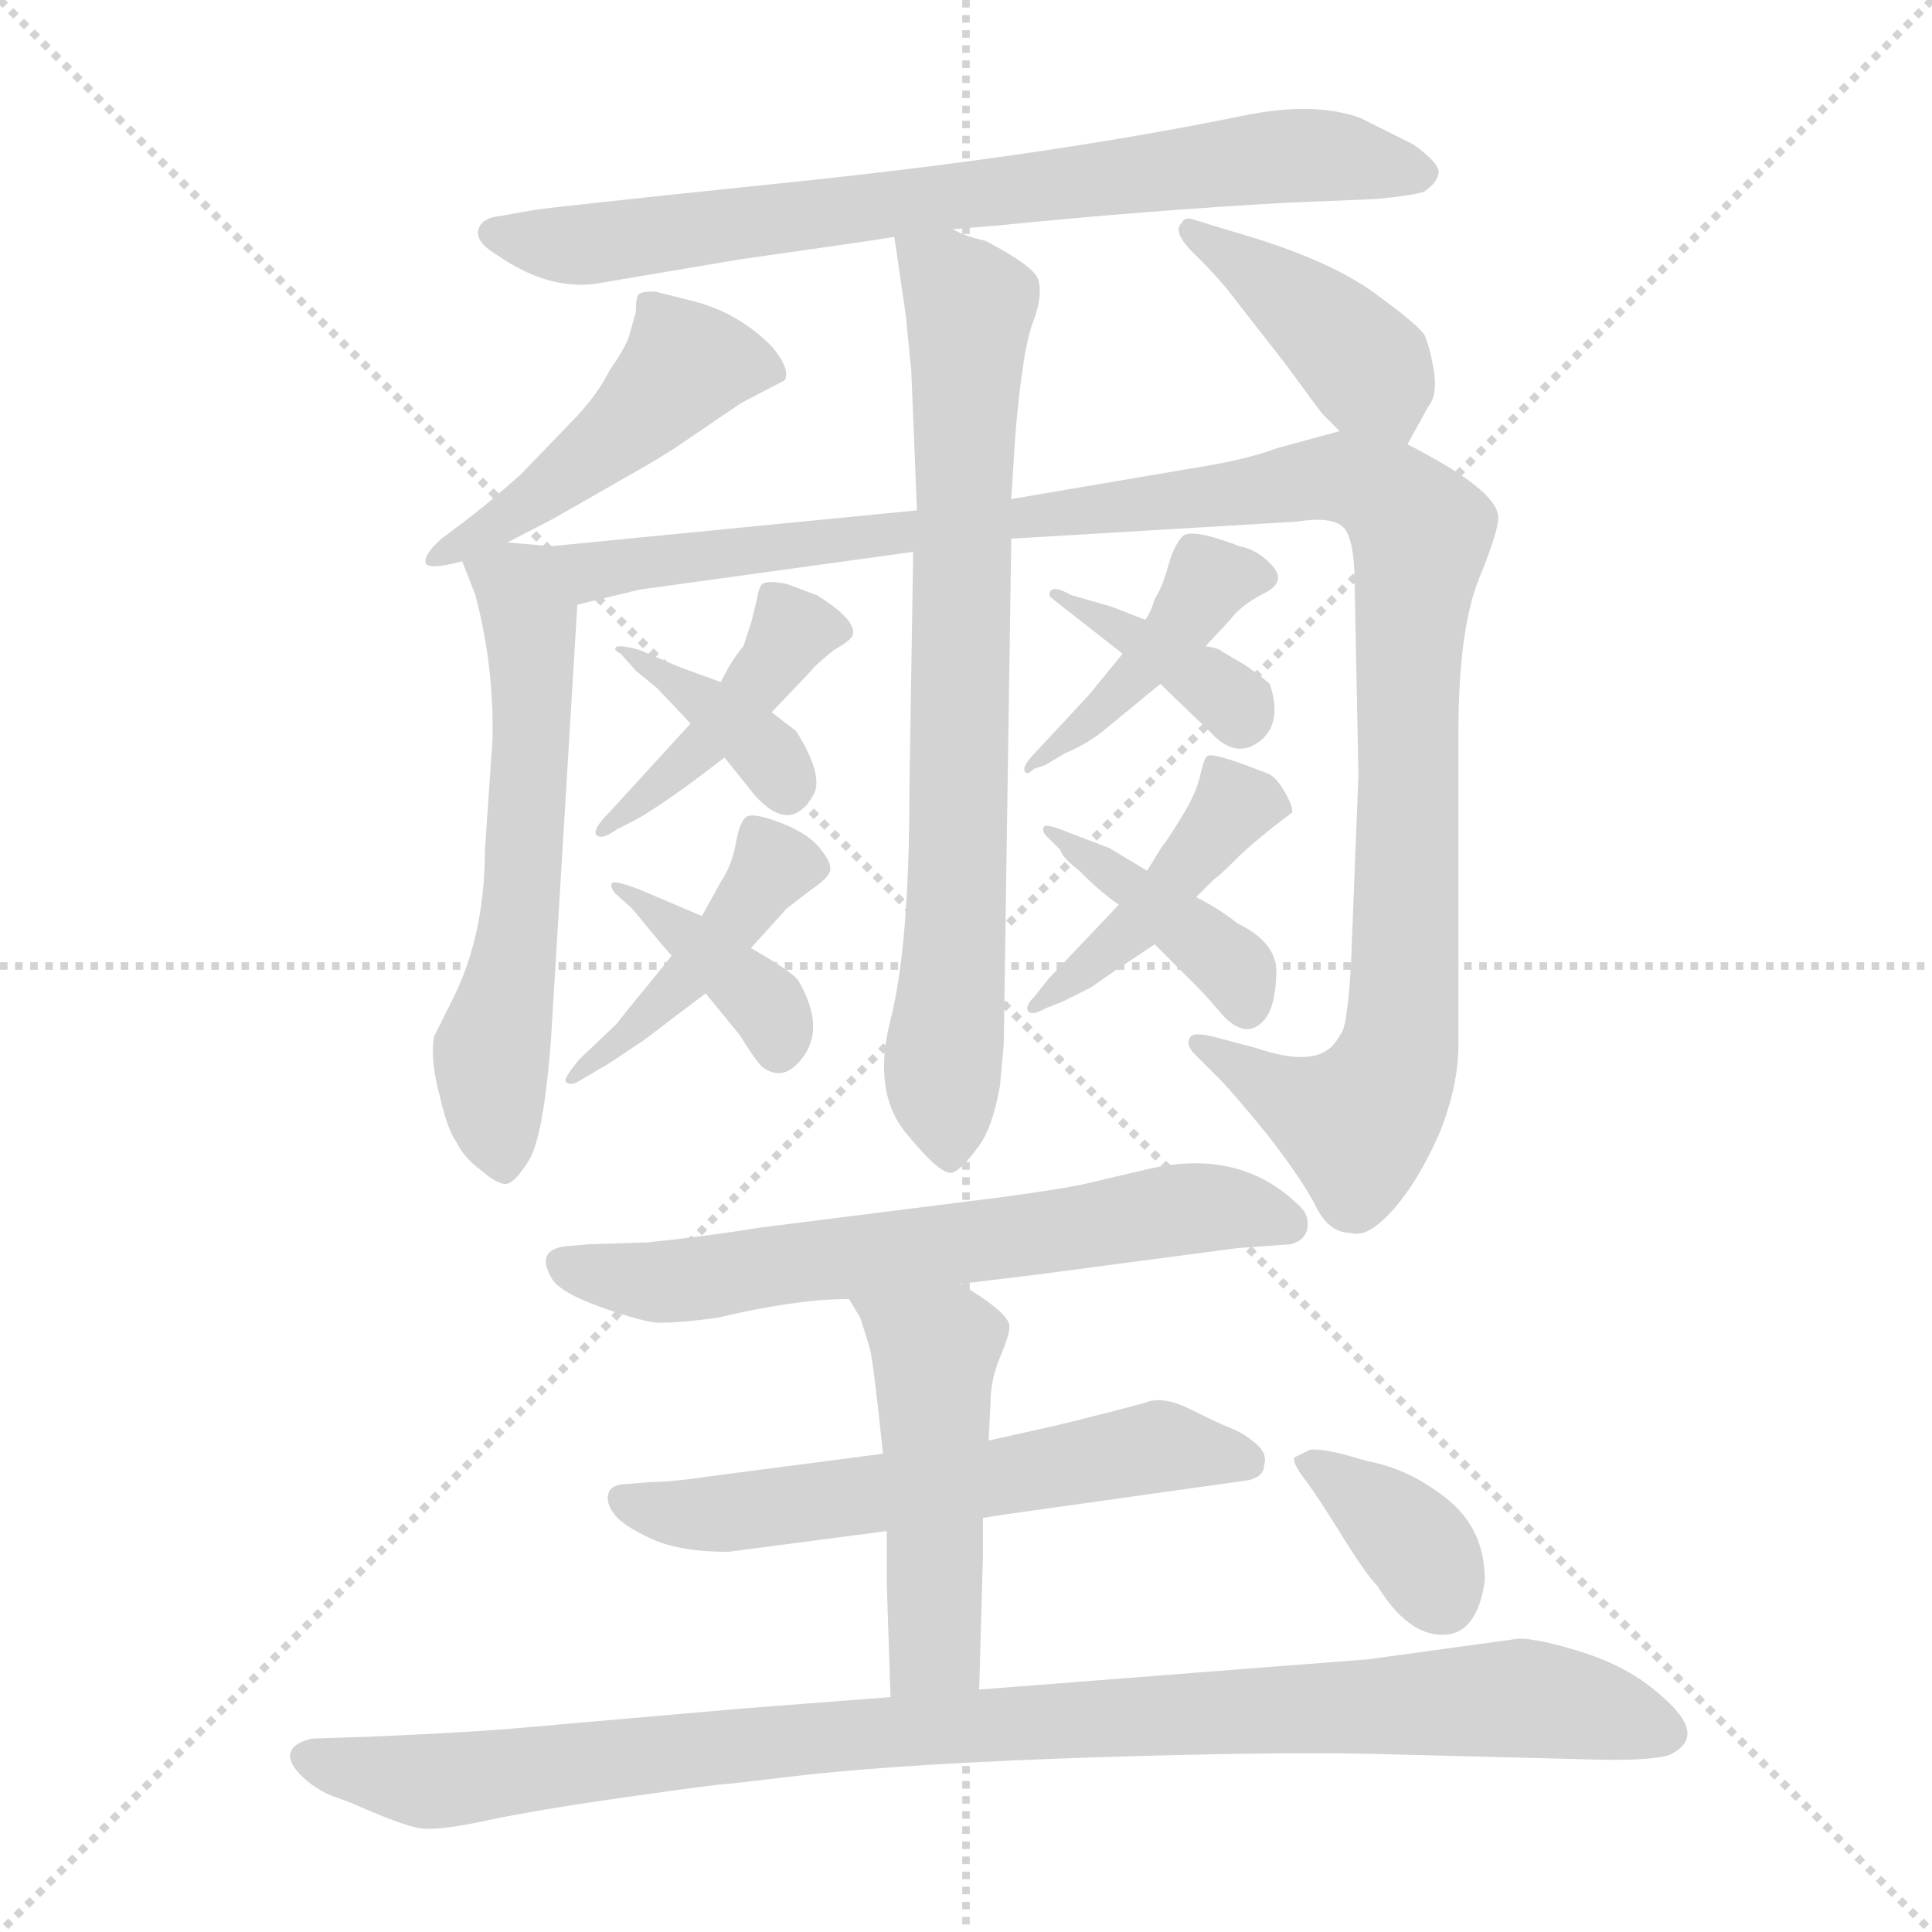 <svg xmlns="http://www.w3.org/2000/svg" version="1.1" viewBox="0 0 1024 1024">
  <g stroke="lightgray" stroke-dasharray="1,1" stroke-width="1" transform="scale(4, 4)">
    <line x1="0" y1="0" x2="256" y2="256" />
    <line x1="256" y1="0" x2="0" y2="256" />
    <line x1="128" y1="0" x2="128" y2="256" />
    <line x1="0" y1="128" x2="256" y2="128" />
  </g>
  <g transform="scale(1.0, -1.0) translate(0.0, -817.50)">
    <style type="text/css">
      
        @keyframes keyframes0 {
          from {
            stroke: blue;
            stroke-dashoffset: 751;
            stroke-width: 128;
          }
          71% {
            animation-timing-function: step-end;
            stroke: blue;
            stroke-dashoffset: 0;
            stroke-width: 128;
          }
          to {
            stroke: black;
            stroke-width: 1024;
          }
        }
        #make-me-a-hanzi-animation-0 {
          animation: keyframes0 0.861s both;
          animation-delay: 0s;
          animation-timing-function: linear;
        }
      
        @keyframes keyframes1 {
          from {
            stroke: blue;
            stroke-dashoffset: 467;
            stroke-width: 128;
          }
          60% {
            animation-timing-function: step-end;
            stroke: blue;
            stroke-dashoffset: 0;
            stroke-width: 128;
          }
          to {
            stroke: black;
            stroke-width: 1024;
          }
        }
        #make-me-a-hanzi-animation-1 {
          animation: keyframes1 0.63s both;
          animation-delay: 0.861s;
          animation-timing-function: linear;
        }
      
        @keyframes keyframes2 {
          from {
            stroke: blue;
            stroke-dashoffset: 410;
            stroke-width: 128;
          }
          57% {
            animation-timing-function: step-end;
            stroke: blue;
            stroke-dashoffset: 0;
            stroke-width: 128;
          }
          to {
            stroke: black;
            stroke-width: 1024;
          }
        }
        #make-me-a-hanzi-animation-2 {
          animation: keyframes2 0.584s both;
          animation-delay: 1.491s;
          animation-timing-function: linear;
        }
      
        @keyframes keyframes3 {
          from {
            stroke: blue;
            stroke-dashoffset: 588;
            stroke-width: 128;
          }
          66% {
            animation-timing-function: step-end;
            stroke: blue;
            stroke-dashoffset: 0;
            stroke-width: 128;
          }
          to {
            stroke: black;
            stroke-width: 1024;
          }
        }
        #make-me-a-hanzi-animation-3 {
          animation: keyframes3 0.729s both;
          animation-delay: 2.075s;
          animation-timing-function: linear;
        }
      
        @keyframes keyframes4 {
          from {
            stroke: blue;
            stroke-dashoffset: 1139;
            stroke-width: 128;
          }
          79% {
            animation-timing-function: step-end;
            stroke: blue;
            stroke-dashoffset: 0;
            stroke-width: 128;
          }
          to {
            stroke: black;
            stroke-width: 1024;
          }
        }
        #make-me-a-hanzi-animation-4 {
          animation: keyframes4 1.177s both;
          animation-delay: 2.803s;
          animation-timing-function: linear;
        }
      
        @keyframes keyframes5 {
          from {
            stroke: blue;
            stroke-dashoffset: 750;
            stroke-width: 128;
          }
          71% {
            animation-timing-function: step-end;
            stroke: blue;
            stroke-dashoffset: 0;
            stroke-width: 128;
          }
          to {
            stroke: black;
            stroke-width: 1024;
          }
        }
        #make-me-a-hanzi-animation-5 {
          animation: keyframes5 0.86s both;
          animation-delay: 3.98s;
          animation-timing-function: linear;
        }
      
        @keyframes keyframes6 {
          from {
            stroke: blue;
            stroke-dashoffset: 423;
            stroke-width: 128;
          }
          58% {
            animation-timing-function: step-end;
            stroke: blue;
            stroke-dashoffset: 0;
            stroke-width: 128;
          }
          to {
            stroke: black;
            stroke-width: 1024;
          }
        }
        #make-me-a-hanzi-animation-6 {
          animation: keyframes6 0.594s both;
          animation-delay: 4.841s;
          animation-timing-function: linear;
        }
      
        @keyframes keyframes7 {
          from {
            stroke: blue;
            stroke-dashoffset: 362;
            stroke-width: 128;
          }
          54% {
            animation-timing-function: step-end;
            stroke: blue;
            stroke-dashoffset: 0;
            stroke-width: 128;
          }
          to {
            stroke: black;
            stroke-width: 1024;
          }
        }
        #make-me-a-hanzi-animation-7 {
          animation: keyframes7 0.545s both;
          animation-delay: 5.435s;
          animation-timing-function: linear;
        }
      
        @keyframes keyframes8 {
          from {
            stroke: blue;
            stroke-dashoffset: 425;
            stroke-width: 128;
          }
          58% {
            animation-timing-function: step-end;
            stroke: blue;
            stroke-dashoffset: 0;
            stroke-width: 128;
          }
          to {
            stroke: black;
            stroke-width: 1024;
          }
        }
        #make-me-a-hanzi-animation-8 {
          animation: keyframes8 0.596s both;
          animation-delay: 5.979s;
          animation-timing-function: linear;
        }
      
        @keyframes keyframes9 {
          from {
            stroke: blue;
            stroke-dashoffset: 373;
            stroke-width: 128;
          }
          55% {
            animation-timing-function: step-end;
            stroke: blue;
            stroke-dashoffset: 0;
            stroke-width: 128;
          }
          to {
            stroke: black;
            stroke-width: 1024;
          }
        }
        #make-me-a-hanzi-animation-9 {
          animation: keyframes9 0.554s both;
          animation-delay: 6.575s;
          animation-timing-function: linear;
        }
      
        @keyframes keyframes10 {
          from {
            stroke: blue;
            stroke-dashoffset: 412;
            stroke-width: 128;
          }
          57% {
            animation-timing-function: step-end;
            stroke: blue;
            stroke-dashoffset: 0;
            stroke-width: 128;
          }
          to {
            stroke: black;
            stroke-width: 1024;
          }
        }
        #make-me-a-hanzi-animation-10 {
          animation: keyframes10 0.585s both;
          animation-delay: 7.129s;
          animation-timing-function: linear;
        }
      
        @keyframes keyframes11 {
          from {
            stroke: blue;
            stroke-dashoffset: 360;
            stroke-width: 128;
          }
          54% {
            animation-timing-function: step-end;
            stroke: blue;
            stroke-dashoffset: 0;
            stroke-width: 128;
          }
          to {
            stroke: black;
            stroke-width: 1024;
          }
        }
        #make-me-a-hanzi-animation-11 {
          animation: keyframes11 0.543s both;
          animation-delay: 7.714s;
          animation-timing-function: linear;
        }
      
        @keyframes keyframes12 {
          from {
            stroke: blue;
            stroke-dashoffset: 428;
            stroke-width: 128;
          }
          58% {
            animation-timing-function: step-end;
            stroke: blue;
            stroke-dashoffset: 0;
            stroke-width: 128;
          }
          to {
            stroke: black;
            stroke-width: 1024;
          }
        }
        #make-me-a-hanzi-animation-12 {
          animation: keyframes12 0.598s both;
          animation-delay: 8.257s;
          animation-timing-function: linear;
        }
      
        @keyframes keyframes13 {
          from {
            stroke: blue;
            stroke-dashoffset: 390;
            stroke-width: 128;
          }
          56% {
            animation-timing-function: step-end;
            stroke: blue;
            stroke-dashoffset: 0;
            stroke-width: 128;
          }
          to {
            stroke: black;
            stroke-width: 1024;
          }
        }
        #make-me-a-hanzi-animation-13 {
          animation: keyframes13 0.567s both;
          animation-delay: 8.855s;
          animation-timing-function: linear;
        }
      
        @keyframes keyframes14 {
          from {
            stroke: blue;
            stroke-dashoffset: 644;
            stroke-width: 128;
          }
          68% {
            animation-timing-function: step-end;
            stroke: blue;
            stroke-dashoffset: 0;
            stroke-width: 128;
          }
          to {
            stroke: black;
            stroke-width: 1024;
          }
        }
        #make-me-a-hanzi-animation-14 {
          animation: keyframes14 0.774s both;
          animation-delay: 9.423s;
          animation-timing-function: linear;
        }
      
        @keyframes keyframes15 {
          from {
            stroke: blue;
            stroke-dashoffset: 588;
            stroke-width: 128;
          }
          66% {
            animation-timing-function: step-end;
            stroke: blue;
            stroke-dashoffset: 0;
            stroke-width: 128;
          }
          to {
            stroke: black;
            stroke-width: 1024;
          }
        }
        #make-me-a-hanzi-animation-15 {
          animation: keyframes15 0.729s both;
          animation-delay: 10.197s;
          animation-timing-function: linear;
        }
      
        @keyframes keyframes16 {
          from {
            stroke: blue;
            stroke-dashoffset: 480;
            stroke-width: 128;
          }
          61% {
            animation-timing-function: step-end;
            stroke: blue;
            stroke-dashoffset: 0;
            stroke-width: 128;
          }
          to {
            stroke: black;
            stroke-width: 1024;
          }
        }
        #make-me-a-hanzi-animation-16 {
          animation: keyframes16 0.641s both;
          animation-delay: 10.925s;
          animation-timing-function: linear;
        }
      
        @keyframes keyframes17 {
          from {
            stroke: blue;
            stroke-dashoffset: 979;
            stroke-width: 128;
          }
          76% {
            animation-timing-function: step-end;
            stroke: blue;
            stroke-dashoffset: 0;
            stroke-width: 128;
          }
          to {
            stroke: black;
            stroke-width: 1024;
          }
        }
        #make-me-a-hanzi-animation-17 {
          animation: keyframes17 1.047s both;
          animation-delay: 11.566s;
          animation-timing-function: linear;
        }
      
        @keyframes keyframes18 {
          from {
            stroke: blue;
            stroke-dashoffset: 360;
            stroke-width: 128;
          }
          54% {
            animation-timing-function: step-end;
            stroke: blue;
            stroke-dashoffset: 0;
            stroke-width: 128;
          }
          to {
            stroke: black;
            stroke-width: 1024;
          }
        }
        #make-me-a-hanzi-animation-18 {
          animation: keyframes18 0.543s both;
          animation-delay: 12.613s;
          animation-timing-function: linear;
        }
      
    </style>
    
      <path d="M 505 696 L 529 698 Q 609 706 681 710 L 729 712 Q 750 714 755 716 Q 762 721 762.5 726 Q 763 731 749 741 L 721 755 Q 696 764 658 756 Q 555 735 420 721 Q 285 707 282 706 L 265 703 Q 255 702 253.5 695.5 Q 252 689 264 682 Q 290 664 315 667 L 392 680 L 441 687 Q 469 691 474 692 L 505 696 Z" fill="lightgray" />
    
      <path d="M 269 530 L 294 543 L 329 563 Q 354 577 365 585 L 393 604 L 416 616 Q 419 622 409 634 Q 391 652 367 658 L 347 663 Q 340 663 338.5 661.5 Q 337 660 337 652 L 333 638 Q 330 631 323 621 Q 316 607 302 593 L 276 566 Q 258 550 246 541 L 234 532 Q 225 524 225.5 519.5 Q 226 515 245 520 L 269 530 Z" fill="lightgray" />
    
      <path d="M 746 582 L 757 602 Q 762 608 760 621 Q 758 633 755 640 Q 751 646 726 664 Q 701 681 656 694 L 633 701 Q 628 703 626 699 Q 621 694 635 681 Q 648 668 656 657 L 681 625 Q 700 599 701 598 L 710 589 C 731 568 736 563 746 582 Z" fill="lightgray" />
    
      <path d="M 292 528 L 269 530 C 240 533 240 533 245 520 L 252 502 Q 262 464 261 425 L 257 367 Q 257 322 240 288 L 230 268 Q 228 255 233 237 Q 237 219 242 212 Q 246 204 254 198 Q 262 191 267 190 Q 272 189 280 202 Q 288 214 292 266 L 306 497 C 308 527 308 527 292 528 Z" fill="lightgray" />
    
      <path d="M 486 547 L 292 528 C 262 525 277 490 306 497 L 339 505 L 484 525 L 536 532 L 687 541 Q 706 544 712 538 Q 718 532 718 507 L 720 407 L 716 305 Q 714 274 711 270 Q 708 265 706 263 Q 695 252 666 262 L 647 267 Q 633 271 631 268 Q 628 264 633 259 L 646 246 Q 653 239 671 217 Q 689 194 697 179 Q 704 164 716 164 Q 725 161 739 177 Q 752 192 763 217 Q 773 242 773 264 L 773 429 Q 773 484 784 511 Q 795 538 794 544 Q 793 558 746 582 C 726 593 726 593 710 589 L 677 580 Q 661 574 636 570 L 536 553 L 486 547 Z" fill="lightgray" />
    
      <path d="M 483 621 L 486 547 L 484 525 L 482 399 Q 482 316 472 277 Q 462 238 481 216 Q 499 194 505 196 Q 510 198 518 209 Q 526 219 530 242 L 532 264 L 536 532 L 536 553 L 538 585 Q 542 634 548 648 Q 553 662 550 670 Q 547 677 522 690 Q 512 692 505 696 C 477 706 472 708 474 692 L 480 651 L 483 621 Z" fill="lightgray" />
    
      <path d="M 409 440 L 429 461 Q 432 465 442 473 Q 451 478 452 481 Q 454 489 433 502 L 417 508 Q 407 510 404 508 Q 402 506 401 499 L 398 487 L 394 475 Q 388 468 382 456 L 366 434 L 323 387 Q 314 378 316 375 Q 319 372 327 378 L 337 383 Q 353 392 384 416 L 409 440 Z" fill="lightgray" />
    
      <path d="M 382 456 L 360 464 L 339 473 Q 328 476 326.5 474.5 Q 325 473 329 471 L 337 462 L 348 453 Q 351 450 366 434 L 384 416 L 400 396 Q 419 375 431 396 Q 437 406 422 430 L 409 440 L 382 456 Z" fill="lightgray" />
    
      <path d="M 356 311 L 348 301 Q 329 278 327 275 L 307 256 Q 298 245 300 244 Q 302 242 306 244 L 323 254 L 341 266 L 374 291 L 398 315 L 417 336 L 430 346 Q 439 352 440 356 Q 441 360 434.5 368 Q 428 376 413.5 381.5 Q 399 387 395.5 384.5 Q 392 382 390 370.5 Q 388 359 382 350 L 372 332 L 356 311 Z" fill="lightgray" />
    
      <path d="M 372 332 L 339 346 Q 326 351 324.5 349.5 Q 323 348 326 344 L 335 336 Q 353 314 356 311 L 374 291 L 392 269 Q 400 256 404 252 Q 416 243 426.5 258.5 Q 437 274 423 298 Q 419 303 398 315 L 372 332 Z" fill="lightgray" />
    
      <path d="M 595 471 L 577 449 L 550 420 Q 542 412 543 409 Q 544 406 548 410 L 554 412 L 564 418 Q 578 424 587 432 L 615 455 L 639 475 L 652 489 Q 658 497 670 503 Q 682 509 674.5 517.5 Q 667 526 657 528 Q 631 538 626.5 533 Q 622 528 619 517 Q 616 506 612 500 Q 610 493 607 489 L 595 471 Z" fill="lightgray" />
    
      <path d="M 607 489 L 589 496 L 568 502 Q 559 507 557 504.5 Q 555 502 558 500 L 595 471 L 615 455 L 642 429 Q 655 415 667.5 424.5 Q 680 434 673 455 Q 671 457 660 465 L 648 472 Q 646 474 639 475 L 607 489 Z" fill="lightgray" />
    
      <path d="M 593 338 L 556 299 L 548 289 Q 543 284 545 281.5 Q 547 279 554 283 L 564 287 L 578 294 Q 588 301 591 303 L 612 317 L 634 342 L 644 352 Q 645 352 655 362 Q 665 372 685 387 Q 685 391 680.5 398.5 Q 676 406 672 407.5 Q 668 409 661.5 411.5 Q 655 414 648 416 Q 641 418 639.5 416.5 Q 638 415 636 406 Q 634 397 626 384 Q 618 371 616 369 L 608 356 L 593 338 Z" fill="lightgray" />
    
      <path d="M 608 356 L 588 368 L 567 376 Q 555 381 553.5 379.5 Q 552 378 554 375 L 562 367 Q 563 363 572 356 Q 584 344 593 338 L 612 317 L 634 295 Q 639 290 645 283 Q 660 264 671 278 Q 676 285 676.5 301.5 Q 677 318 656 328 Q 646 336 634 342 L 608 356 Z" fill="lightgray" />
    
      <path d="M 509 137 L 550 142 L 656 156 L 684 158 Q 692 160 693 167 Q 694 174 688 179 Q 657 209 609 198 L 575 190 Q 561 187 531 183 L 404 167 Q 373 162 343 159 L 312 158 L 300 157 Q 283 155 293 139 Q 298 132 319 124.5 Q 340 117 348.5 116.5 Q 357 116 380 119 Q 422 129 450 129 L 509 137 Z" fill="lightgray" />
    
      <path d="M 521 13 L 534 15 L 662 33 Q 670 35 670 41 Q 672 47 665.5 52.5 Q 659 58 652.5 60.5 Q 646 63 631 70.5 Q 616 78 607 74 L 588 69 L 560 62 L 524 54 L 468 47 L 376 35 Q 356 32 345 32 L 333 31 Q 324 31 322.5 26 Q 321 21 325.5 15 Q 330 9 345 2 Q 360 -5 386 -5 L 470 6 L 521 13 Z" fill="lightgray" />
    
      <path d="M 470 6 L 470 -22 Q 470 -23 472 -82 C 473 -112 518 -108 519 -78 L 521 -6 L 521 13 L 524 54 L 525 74 Q 525 86 530 98 Q 535 110 535 114 Q 536 121 509 137 C 483 153 435 155 450 129 L 456 119 L 461 103 Q 463 95 468 47 L 470 6 Z" fill="lightgray" />
    
      <path d="M 472 -82 L 394 -88 L 268 -99 Q 242 -101 196 -103 L 165 -104 Q 146 -109 159 -123 Q 166 -130 175 -134 L 186 -138 Q 213 -150 222.5 -151.5 Q 232 -153 257.5 -147.5 Q 283 -142 332 -135 Q 381 -128 386 -128 L 429 -123 Q 486 -117 578.5 -114 Q 671 -111 724 -112 L 841 -115 Q 872 -116 884 -113 Q 907 -103 879 -80 Q 863 -66 839.5 -58.5 Q 816 -51 805 -51 L 725 -62 L 673 -66 L 519 -78 L 472 -82 Z" fill="lightgray" />
    
      <path d="M 787 -20 Q 787 7 767 23 Q 747 39 725 43 L 711 47 Q 698 50 694 49 L 686 45 Q 685 42 691.5 33.5 Q 698 25 711 4 Q 724 -17 730 -23 Q 746 -49 764.5 -49 Q 783 -49 787 -20 Z" fill="lightgray" />
    
    
      <clipPath id="make-me-a-hanzi-clip-0">
        <path d="M 505 696 L 529 698 Q 609 706 681 710 L 729 712 Q 750 714 755 716 Q 762 721 762.5 726 Q 763 731 749 741 L 721 755 Q 696 764 658 756 Q 555 735 420 721 Q 285 707 282 706 L 265 703 Q 255 702 253.5 695.5 Q 252 689 264 682 Q 290 664 315 667 L 392 680 L 441 687 Q 469 691 474 692 L 505 696 Z" />
      </clipPath>
      <path clip-path="url(#make-me-a-hanzi-clip-0)" d="M 262 694 L 319 689 L 686 735 L 753 725" fill="none" id="make-me-a-hanzi-animation-0" stroke-dasharray="623 1246" stroke-linecap="round" />
    
      <clipPath id="make-me-a-hanzi-clip-1">
        <path d="M 269 530 L 294 543 L 329 563 Q 354 577 365 585 L 393 604 L 416 616 Q 419 622 409 634 Q 391 652 367 658 L 347 663 Q 340 663 338.5 661.5 Q 337 660 337 652 L 333 638 Q 330 631 323 621 Q 316 607 302 593 L 276 566 Q 258 550 246 541 L 234 532 Q 225 524 225.5 519.5 Q 226 515 245 520 L 269 530 Z" />
      </clipPath>
      <path clip-path="url(#make-me-a-hanzi-clip-1)" d="M 407 619 L 364 624 L 292 560 L 248 530 L 231 525" fill="none" id="make-me-a-hanzi-animation-1" stroke-dasharray="339 678" stroke-linecap="round" />
    
      <clipPath id="make-me-a-hanzi-clip-2">
        <path d="M 746 582 L 757 602 Q 762 608 760 621 Q 758 633 755 640 Q 751 646 726 664 Q 701 681 656 694 L 633 701 Q 628 703 626 699 Q 621 694 635 681 Q 648 668 656 657 L 681 625 Q 700 599 701 598 L 710 589 C 731 568 736 563 746 582 Z" />
      </clipPath>
      <path clip-path="url(#make-me-a-hanzi-clip-2)" d="M 631 695 L 715 633 L 742 591" fill="none" id="make-me-a-hanzi-animation-2" stroke-dasharray="282 564" stroke-linecap="round" />
    
      <clipPath id="make-me-a-hanzi-clip-3">
        <path d="M 292 528 L 269 530 C 240 533 240 533 245 520 L 252 502 Q 262 464 261 425 L 257 367 Q 257 322 240 288 L 230 268 Q 228 255 233 237 Q 237 219 242 212 Q 246 204 254 198 Q 262 191 267 190 Q 272 189 280 202 Q 288 214 292 266 L 306 497 C 308 527 308 527 292 528 Z" />
      </clipPath>
      <path clip-path="url(#make-me-a-hanzi-clip-3)" d="M 253 518 L 276 505 L 282 475 L 275 321 L 260 250 L 265 202" fill="none" id="make-me-a-hanzi-animation-3" stroke-dasharray="460 920" stroke-linecap="round" />
    
      <clipPath id="make-me-a-hanzi-clip-4">
        <path d="M 486 547 L 292 528 C 262 525 277 490 306 497 L 339 505 L 484 525 L 536 532 L 687 541 Q 706 544 712 538 Q 718 532 718 507 L 720 407 L 716 305 Q 714 274 711 270 Q 708 265 706 263 Q 695 252 666 262 L 647 267 Q 633 271 631 268 Q 628 264 633 259 L 646 246 Q 653 239 671 217 Q 689 194 697 179 Q 704 164 716 164 Q 725 161 739 177 Q 752 192 763 217 Q 773 242 773 264 L 773 429 Q 773 484 784 511 Q 795 538 794 544 Q 793 558 746 582 C 726 593 726 593 710 589 L 677 580 Q 661 574 636 570 L 536 553 L 486 547 Z" />
      </clipPath>
      <path clip-path="url(#make-me-a-hanzi-clip-4)" d="M 300 525 L 319 515 L 699 564 L 735 556 L 753 532 L 739 252 L 719 222 L 681 236 L 634 264" fill="none" id="make-me-a-hanzi-animation-4" stroke-dasharray="1011 2022" stroke-linecap="round" />
    
      <clipPath id="make-me-a-hanzi-clip-5">
        <path d="M 483 621 L 486 547 L 484 525 L 482 399 Q 482 316 472 277 Q 462 238 481 216 Q 499 194 505 196 Q 510 198 518 209 Q 526 219 530 242 L 532 264 L 536 532 L 536 553 L 538 585 Q 542 634 548 648 Q 553 662 550 670 Q 547 677 522 690 Q 512 692 505 696 C 477 706 472 708 474 692 L 480 651 L 483 621 Z" />
      </clipPath>
      <path clip-path="url(#make-me-a-hanzi-clip-5)" d="M 483 686 L 514 653 L 508 367 L 500 261 L 503 205" fill="none" id="make-me-a-hanzi-animation-5" stroke-dasharray="622 1244" stroke-linecap="round" />
    
      <clipPath id="make-me-a-hanzi-clip-6">
        <path d="M 409 440 L 429 461 Q 432 465 442 473 Q 451 478 452 481 Q 454 489 433 502 L 417 508 Q 407 510 404 508 Q 402 506 401 499 L 398 487 L 394 475 Q 388 468 382 456 L 366 434 L 323 387 Q 314 378 316 375 Q 319 372 327 378 L 337 383 Q 353 392 384 416 L 409 440 Z" />
      </clipPath>
      <path clip-path="url(#make-me-a-hanzi-clip-6)" d="M 443 483 L 420 483 L 379 429 L 320 380" fill="none" id="make-me-a-hanzi-animation-6" stroke-dasharray="295 590" stroke-linecap="round" />
    
      <clipPath id="make-me-a-hanzi-clip-7">
        <path d="M 382 456 L 360 464 L 339 473 Q 328 476 326.5 474.5 Q 325 473 329 471 L 337 462 L 348 453 Q 351 450 366 434 L 384 416 L 400 396 Q 419 375 431 396 Q 437 406 422 430 L 409 440 L 382 456 Z" />
      </clipPath>
      <path clip-path="url(#make-me-a-hanzi-clip-7)" d="M 335 468 L 382 440 L 416 402" fill="none" id="make-me-a-hanzi-animation-7" stroke-dasharray="234 468" stroke-linecap="round" />
    
      <clipPath id="make-me-a-hanzi-clip-8">
        <path d="M 356 311 L 348 301 Q 329 278 327 275 L 307 256 Q 298 245 300 244 Q 302 242 306 244 L 323 254 L 341 266 L 374 291 L 398 315 L 417 336 L 430 346 Q 439 352 440 356 Q 441 360 434.5 368 Q 428 376 413.5 381.5 Q 399 387 395.5 384.5 Q 392 382 390 370.5 Q 388 359 382 350 L 372 332 L 356 311 Z" />
      </clipPath>
      <path clip-path="url(#make-me-a-hanzi-clip-8)" d="M 399 375 L 410 359 L 384 321 L 308 250" fill="none" id="make-me-a-hanzi-animation-8" stroke-dasharray="297 594" stroke-linecap="round" />
    
      <clipPath id="make-me-a-hanzi-clip-9">
        <path d="M 372 332 L 339 346 Q 326 351 324.5 349.5 Q 323 348 326 344 L 335 336 Q 353 314 356 311 L 374 291 L 392 269 Q 400 256 404 252 Q 416 243 426.5 258.5 Q 437 274 423 298 Q 419 303 398 315 L 372 332 Z" />
      </clipPath>
      <path clip-path="url(#make-me-a-hanzi-clip-9)" d="M 333 343 L 397 295 L 408 283 L 413 263" fill="none" id="make-me-a-hanzi-animation-9" stroke-dasharray="245 490" stroke-linecap="round" />
    
      <clipPath id="make-me-a-hanzi-clip-10">
        <path d="M 595 471 L 577 449 L 550 420 Q 542 412 543 409 Q 544 406 548 410 L 554 412 L 564 418 Q 578 424 587 432 L 615 455 L 639 475 L 652 489 Q 658 497 670 503 Q 682 509 674.5 517.5 Q 667 526 657 528 Q 631 538 626.5 533 Q 622 528 619 517 Q 616 506 612 500 Q 610 493 607 489 L 595 471 Z" />
      </clipPath>
      <path clip-path="url(#make-me-a-hanzi-clip-10)" d="M 664 513 L 641 511 L 613 470 L 550 415" fill="none" id="make-me-a-hanzi-animation-10" stroke-dasharray="284 568" stroke-linecap="round" />
    
      <clipPath id="make-me-a-hanzi-clip-11">
        <path d="M 607 489 L 589 496 L 568 502 Q 559 507 557 504.5 Q 555 502 558 500 L 595 471 L 615 455 L 642 429 Q 655 415 667.5 424.5 Q 680 434 673 455 Q 671 457 660 465 L 648 472 Q 646 474 639 475 L 607 489 Z" />
      </clipPath>
      <path clip-path="url(#make-me-a-hanzi-clip-11)" d="M 572 497 L 645 453 L 657 438" fill="none" id="make-me-a-hanzi-animation-11" stroke-dasharray="232 464" stroke-linecap="round" />
    
      <clipPath id="make-me-a-hanzi-clip-12">
        <path d="M 593 338 L 556 299 L 548 289 Q 543 284 545 281.5 Q 547 279 554 283 L 564 287 L 578 294 Q 588 301 591 303 L 612 317 L 634 342 L 644 352 Q 645 352 655 362 Q 665 372 685 387 Q 685 391 680.5 398.5 Q 676 406 672 407.5 Q 668 409 661.5 411.5 Q 655 414 648 416 Q 641 418 639.5 416.5 Q 638 415 636 406 Q 634 397 626 384 Q 618 371 616 369 L 608 356 L 593 338 Z" />
      </clipPath>
      <path clip-path="url(#make-me-a-hanzi-clip-12)" d="M 643 409 L 654 390 L 605 330 L 549 284" fill="none" id="make-me-a-hanzi-animation-12" stroke-dasharray="300 600" stroke-linecap="round" />
    
      <clipPath id="make-me-a-hanzi-clip-13">
        <path d="M 608 356 L 588 368 L 567 376 Q 555 381 553.5 379.5 Q 552 378 554 375 L 562 367 Q 563 363 572 356 Q 584 344 593 338 L 612 317 L 634 295 Q 639 290 645 283 Q 660 264 671 278 Q 676 285 676.5 301.5 Q 677 318 656 328 Q 646 336 634 342 L 608 356 Z" />
      </clipPath>
      <path clip-path="url(#make-me-a-hanzi-clip-13)" d="M 561 374 L 652 307 L 659 287" fill="none" id="make-me-a-hanzi-animation-13" stroke-dasharray="262 524" stroke-linecap="round" />
    
      <clipPath id="make-me-a-hanzi-clip-14">
        <path d="M 509 137 L 550 142 L 656 156 L 684 158 Q 692 160 693 167 Q 694 174 688 179 Q 657 209 609 198 L 575 190 Q 561 187 531 183 L 404 167 Q 373 162 343 159 L 312 158 L 300 157 Q 283 155 293 139 Q 298 132 319 124.5 Q 340 117 348.5 116.5 Q 357 116 380 119 Q 422 129 450 129 L 509 137 Z" />
      </clipPath>
      <path clip-path="url(#make-me-a-hanzi-clip-14)" d="M 299 147 L 316 141 L 368 139 L 621 176 L 653 177 L 682 169" fill="none" id="make-me-a-hanzi-animation-14" stroke-dasharray="516 1032" stroke-linecap="round" />
    
      <clipPath id="make-me-a-hanzi-clip-15">
        <path d="M 521 13 L 534 15 L 662 33 Q 670 35 670 41 Q 672 47 665.5 52.5 Q 659 58 652.5 60.5 Q 646 63 631 70.5 Q 616 78 607 74 L 588 69 L 560 62 L 524 54 L 468 47 L 376 35 Q 356 32 345 32 L 333 31 Q 324 31 322.5 26 Q 321 21 325.5 15 Q 330 9 345 2 Q 360 -5 386 -5 L 470 6 L 521 13 Z" />
      </clipPath>
      <path clip-path="url(#make-me-a-hanzi-clip-15)" d="M 331 22 L 379 14 L 615 51 L 659 44" fill="none" id="make-me-a-hanzi-animation-15" stroke-dasharray="460 920" stroke-linecap="round" />
    
      <clipPath id="make-me-a-hanzi-clip-16">
        <path d="M 470 6 L 470 -22 Q 470 -23 472 -82 C 473 -112 518 -108 519 -78 L 521 -6 L 521 13 L 524 54 L 525 74 Q 525 86 530 98 Q 535 110 535 114 Q 536 121 509 137 C 483 153 435 155 450 129 L 456 119 L 461 103 Q 463 95 468 47 L 470 6 Z" />
      </clipPath>
      <path clip-path="url(#make-me-a-hanzi-clip-16)" d="M 458 127 L 496 101 L 496 -41 L 494 -59 L 479 -69" fill="none" id="make-me-a-hanzi-animation-16" stroke-dasharray="352 704" stroke-linecap="round" />
    
      <clipPath id="make-me-a-hanzi-clip-17">
        <path d="M 472 -82 L 394 -88 L 268 -99 Q 242 -101 196 -103 L 165 -104 Q 146 -109 159 -123 Q 166 -130 175 -134 L 186 -138 Q 213 -150 222.5 -151.5 Q 232 -153 257.5 -147.5 Q 283 -142 332 -135 Q 381 -128 386 -128 L 429 -123 Q 486 -117 578.5 -114 Q 671 -111 724 -112 L 841 -115 Q 872 -116 884 -113 Q 907 -103 879 -80 Q 863 -66 839.5 -58.5 Q 816 -51 805 -51 L 725 -62 L 673 -66 L 519 -78 L 472 -82 Z" />
      </clipPath>
      <path clip-path="url(#make-me-a-hanzi-clip-17)" d="M 164 -114 L 227 -127 L 466 -100 L 789 -83 L 834 -87 L 882 -101" fill="none" id="make-me-a-hanzi-animation-17" stroke-dasharray="851 1702" stroke-linecap="round" />
    
      <clipPath id="make-me-a-hanzi-clip-18">
        <path d="M 787 -20 Q 787 7 767 23 Q 747 39 725 43 L 711 47 Q 698 50 694 49 L 686 45 Q 685 42 691.5 33.5 Q 698 25 711 4 Q 724 -17 730 -23 Q 746 -49 764.5 -49 Q 783 -49 787 -20 Z" />
      </clipPath>
      <path clip-path="url(#make-me-a-hanzi-clip-18)" d="M 693 41 L 737 12 L 756 -8 L 765 -30" fill="none" id="make-me-a-hanzi-animation-18" stroke-dasharray="232 464" stroke-linecap="round" />
    
  </g>
</svg>